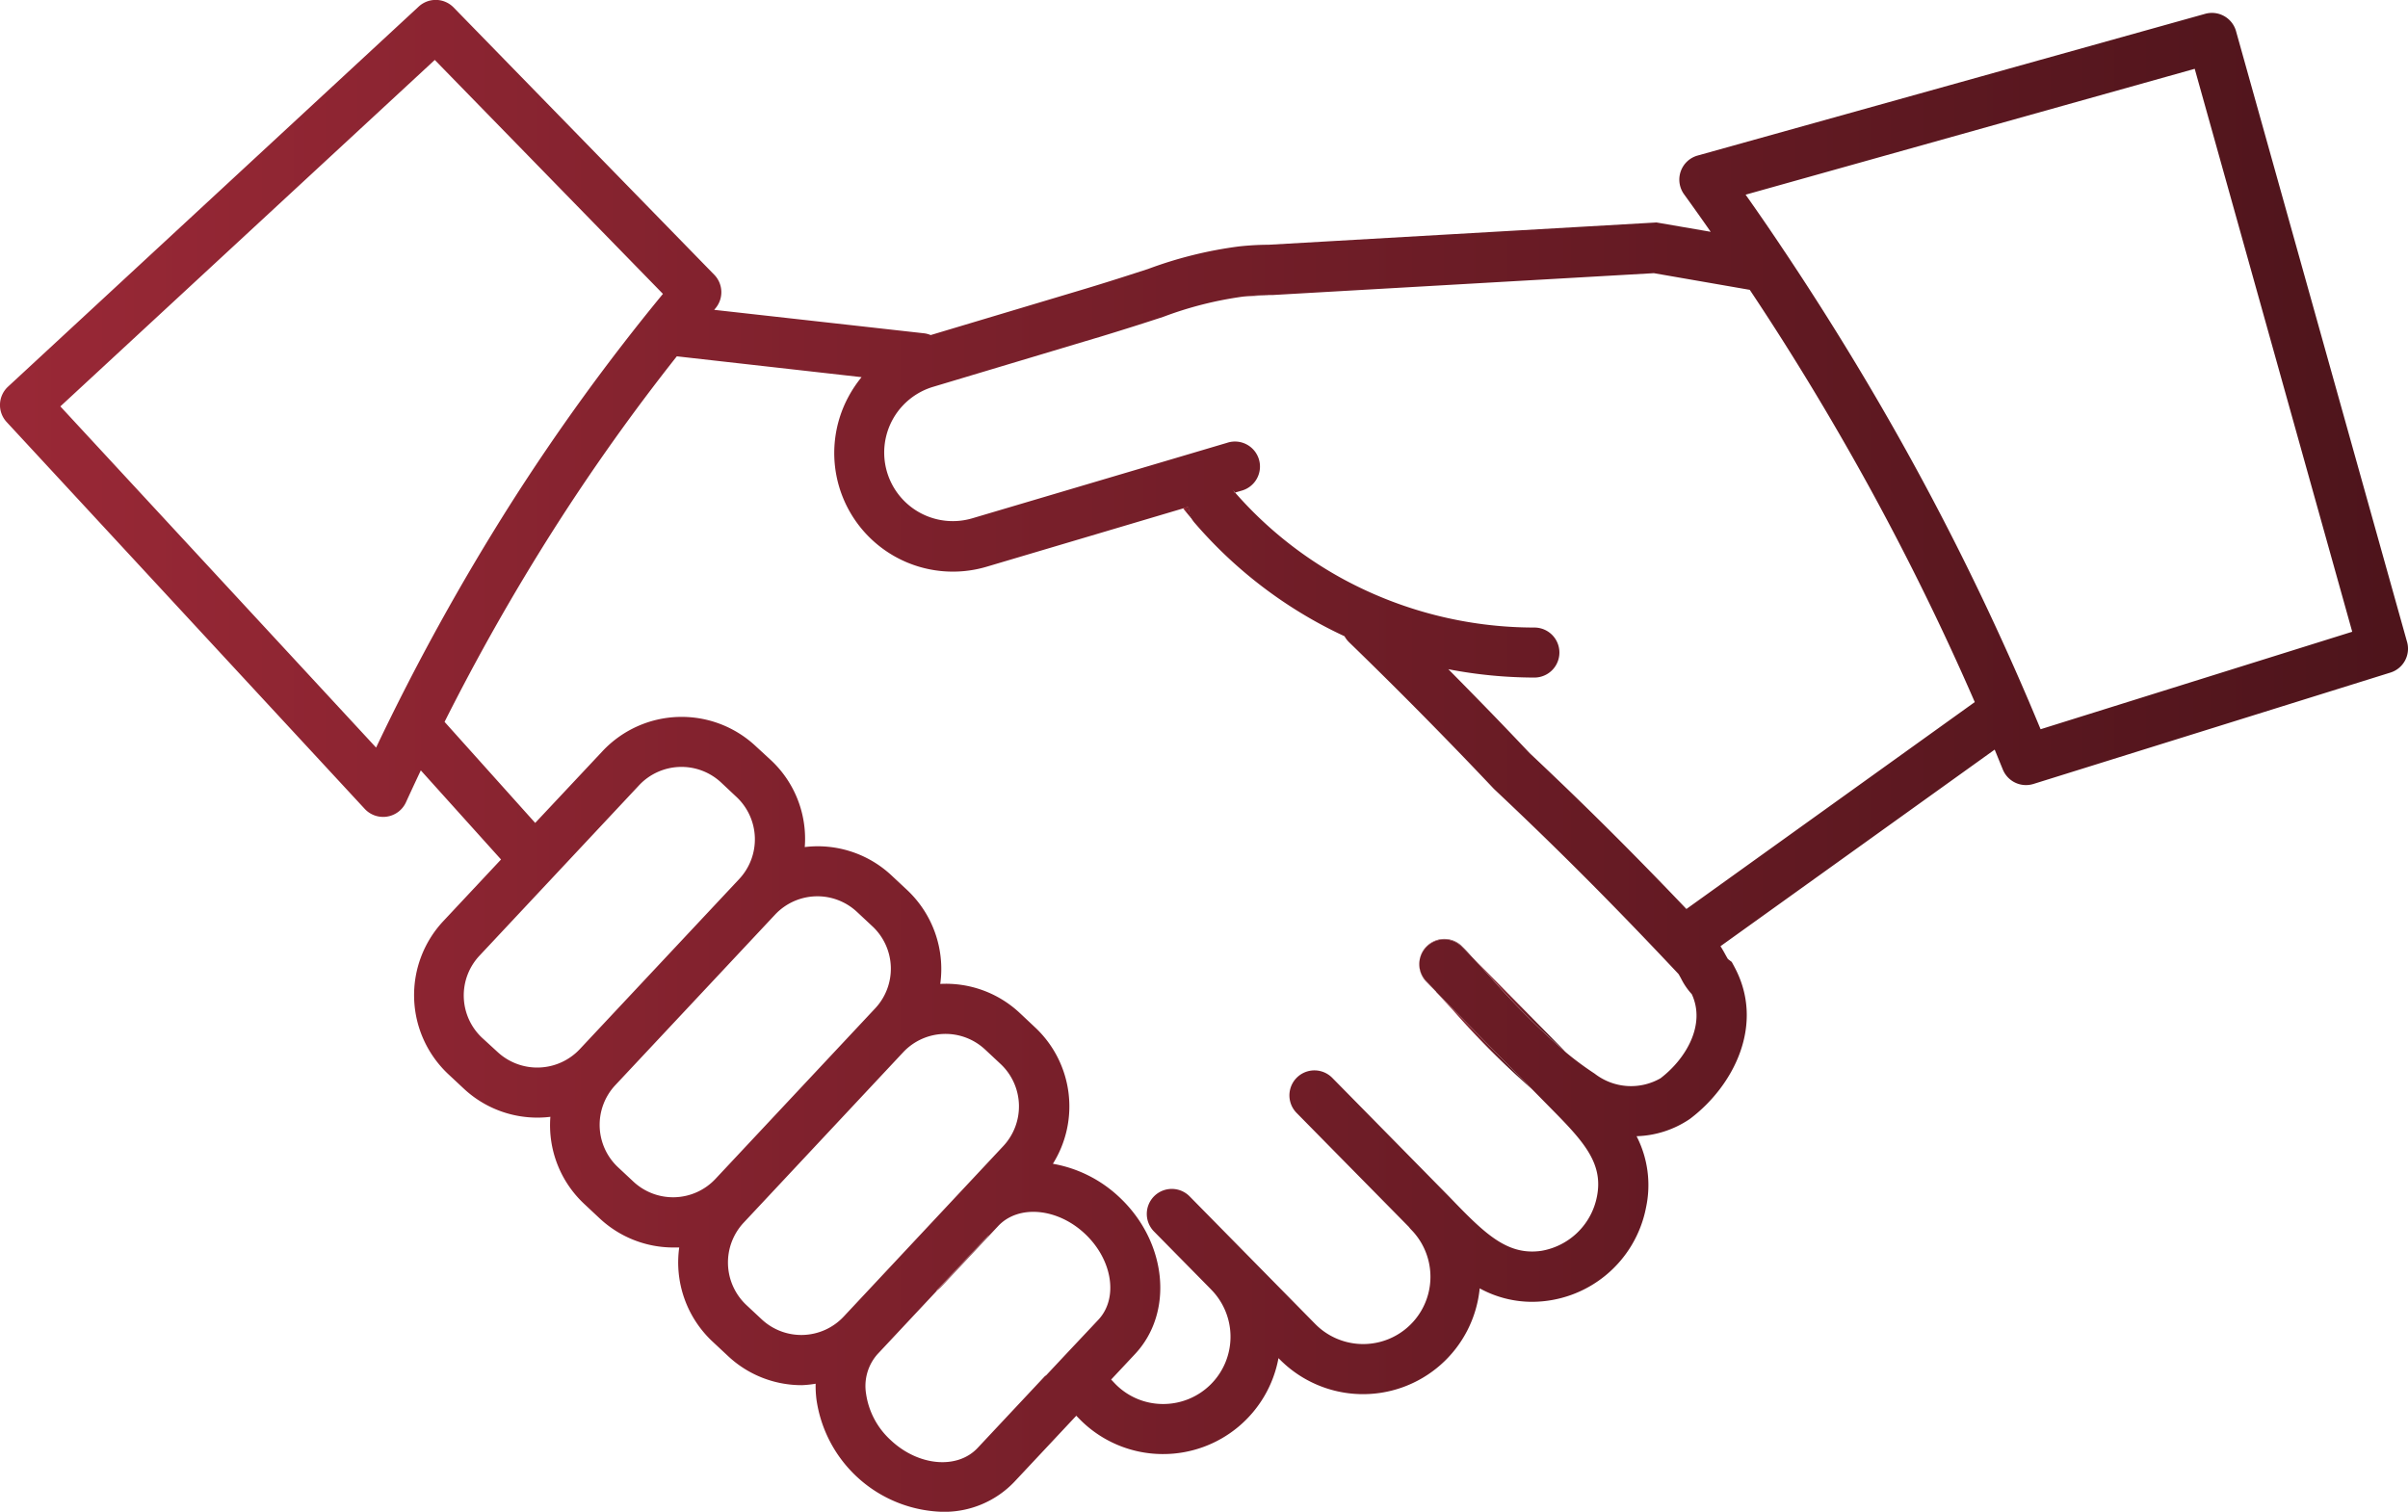 <svg xmlns="http://www.w3.org/2000/svg" xmlns:xlink="http://www.w3.org/1999/xlink" width="118.897" height="74.656" viewBox="0 0 118.897 74.656"><defs><style>.a{fill:url(#a);}.b{fill:url(#b);}.c{fill:url(#c);}.d{fill:url(#d);}.e{fill:url(#e);}.f{fill:url(#f);}.g{fill:url(#i);}.h{fill:url(#j);}.i{fill:url(#k);}.j{fill:url(#m);}</style><linearGradient id="a" y1="0.499" x2="1" y2="0.499" gradientUnits="objectBoundingBox"><stop offset="0" stop-color="#992836"/><stop offset="1" stop-color="#4d141b"/></linearGradient><linearGradient id="b" x1="0.002" y1="0.5" x2="1" y2="0.5" xlink:href="#a"/><linearGradient id="c" x1="-0.154" y1="0.467" x2="1" y2="0.467" xlink:href="#a"/><linearGradient id="d" x1="0.001" y1="0.501" x2="1" y2="0.501" xlink:href="#a"/><linearGradient id="e" x1="-0.001" y1="0.5" x2="0.999" y2="0.5" xlink:href="#a"/><linearGradient id="f" x1="0" y1="0.5" x2="1" y2="0.5" xlink:href="#a"/><linearGradient id="i" x1="0" y1="0.5" x2="1" y2="0.5" xlink:href="#a"/><linearGradient id="j" x1="0" y1="0.543" x2="1" y2="0.543" xlink:href="#a"/><linearGradient id="k" x1="0.002" y1="0.5" x2="1.002" y2="0.5" xlink:href="#a"/><linearGradient id="m" x1="0" y1="0.497" x2="1" y2="0.497" xlink:href="#a"/></defs><path class="a" d="M354.506,236.232l-.515-.523a1.235,1.235,0,0,0-1.746-.014,1.258,1.258,0,0,0-.346.642,1.194,1.194,0,0,1,.366-.681,1.235,1.235,0,0,1,1.746.047C354.185,235.869,354.341,236.053,354.506,236.232Z" transform="translate(-281.799 -188.95)"/><path class="b" d="M360.57,252.846a41.7,41.7,0,0,1-3.9-3.9l-.823-.887Z" transform="translate(-284.936 -199.07)"/><path class="c" d="M269.567,349.57l-.027.031h0A.117.117,0,0,0,269.567,349.57Z" transform="translate(-216.394 -279.683)"/><path class="d" d="M352.632,242.679l-.482-.488a1.223,1.223,0,0,1-.352-.891,1.235,1.235,0,0,0,.34.85Z" transform="translate(-281.718 -193.701)"/><path class="e" d="M369.2,244.455a38.086,38.086,0,0,1-3.761-3.757c-.28-.3-.564-.618-.852-.928Z" transform="translate(-291.877 -192.486)"/><path class="f" d="M238.488,306.28a1.152,1.152,0,0,1-.14.181l-2.386,2.547a.541.541,0,0,1-.082.058Z" transform="translate(-189.663 -245.305)"/><path class="f" d="M238.488,306.28a1.152,1.152,0,0,1-.14.181l-2.386,2.547a.541.541,0,0,1-.082.058Z" transform="translate(-189.663 -245.305)"/><path class="c" d="M269.567,349.57l-.027.031h0A.117.117,0,0,0,269.567,349.57Z" transform="translate(-216.394 -279.683)"/><path class="g" d="M130.22,41.767l-8.44-30.146a1.235,1.235,0,0,0-1.523-.856l-11.051,3.088L95.193,17.764a1.235,1.235,0,0,0-.667,1.912q.665.92,1.315,1.853l-2.676-.461-19.145,1.1H74a14.241,14.241,0,0,0-1.457.084,20.313,20.313,0,0,0-4.486,1.114c-.823.266-1.822.593-3.113.982l-7.617,2.281a1.18,1.18,0,0,0-.34-.089L46.637,25.383l.064-.076a1.235,1.235,0,0,0-.06-1.657l-12.87-13.2a1.235,1.235,0,0,0-1.723-.043L11.77,29.177a1.235,1.235,0,0,0-.068,1.746l17.677,19.1a1.235,1.235,0,0,0,.906.4,1.029,1.029,0,0,0,.206-.016,1.235,1.235,0,0,0,.928-.706q.362-.791.733-1.575l3.961,4.4-2.857,3.051a5.352,5.352,0,0,0,.247,7.545l.76.71a5.311,5.311,0,0,0,3.646,1.441,5.118,5.118,0,0,0,.64-.039,5.321,5.321,0,0,0,1.67,4.3l.76.712a5.326,5.326,0,0,0,3.648,1.441h.284a5.352,5.352,0,0,0,1.647,4.648l.76.71a5.309,5.309,0,0,0,3.646,1.441,5.1,5.1,0,0,0,.683-.072,5.391,5.391,0,0,0,.039.768,6.464,6.464,0,0,0,6.227,5.558,4.776,4.776,0,0,0,3.537-1.472l3.067-3.273h0a.118.118,0,0,0,.031-.025L64.52,80l.156.159a5.764,5.764,0,0,0,4.082,1.729H68.8A5.789,5.789,0,0,0,74.5,77.151l.054.054a5.787,5.787,0,0,0,9.881-3.5,5.389,5.389,0,0,0,2.577.665,5.748,5.748,0,0,0,5.636-4.657,5.286,5.286,0,0,0-.467-3.522,4.922,4.922,0,0,0,2.608-.836l.051-.037c2.127-1.614,3.705-4.65,2.166-7.5l-.126-.233-.187-.142c-.029-.043-.084-.144-.128-.222-.064-.117-.14-.259-.241-.412L109.863,47.1c.134.325.266.653.4.978a1.235,1.235,0,0,0,1.147.774,1.28,1.28,0,0,0,.368-.056L129.391,43.3a1.235,1.235,0,0,0,.83-1.532ZM29.944,47,14.354,30.151,32.842,13.042,44.107,24.595a105.194,105.194,0,0,0-7.516,10.363A113.3,113.3,0,0,0,29.944,47Zm10.05,14.9a2.882,2.882,0,0,1-4.053.132l-.764-.7a2.87,2.87,0,0,1-.132-4.051l7.884-8.42a2.87,2.87,0,0,1,4.053-.134l.758.712a2.868,2.868,0,0,1,.134,4.051ZM46.7,68.3a2.868,2.868,0,0,1-4.051.134l-.76-.71a2.87,2.87,0,0,1-.134-4.053l7.887-8.42a2.864,2.864,0,0,1,4.051-.132l.76.71a2.864,2.864,0,0,1,.132,4.051ZM53.031,75.1a2.864,2.864,0,0,1-4.051.132l-.76-.71a2.882,2.882,0,0,1-.134-4.053l7.882-8.422a2.864,2.864,0,0,1,4.051-.132l.76.71a2.87,2.87,0,0,1,.134,4.053Zm12.568.163-.319.34L64.228,76.72,63,78.03a.1.1,0,0,1,0-.025l-3.356,3.582c-1,1.066-2.919.9-4.284-.381a3.841,3.841,0,0,1-1.225-2.31,2.369,2.369,0,0,1,.566-1.941l2.966-3.168a.541.541,0,0,1-.082.058L60.2,71.059a1.153,1.153,0,0,1-.14.181l-2.386,2.546a1.088,1.088,0,0,0,.156-.138l2.829-3.02c1-1.066,2.921-.9,4.284.381s1.661,3.181.663,4.247Zm27.777-11.94a2.924,2.924,0,0,1-3.244-.206l-.029-.021a15.589,15.589,0,0,1-1.41-1.044,38.094,38.094,0,0,1-3.761-3.757c-.28-.3-.564-.618-.852-.928h0l-.515-.523a1.235,1.235,0,0,0-1.746-.014,1.258,1.258,0,0,0-.346.642,1.079,1.079,0,0,0-.021.206,1.235,1.235,0,0,0,.34.85l.494.529v.01L87,63.85h0l1.112,1.13c1.53,1.552,2.435,2.612,2.108,4.212a3.372,3.372,0,0,1-2.752,2.662c-1.6.224-2.676-.751-4.255-2.382-.132-.138-.264-.274-.4-.412l-3.582-3.642-2.077-2.11a1.235,1.235,0,0,0-1.76,1.733l2.077,2.11,3.471,3.524h0a1.03,1.03,0,0,0,.107.128,3.322,3.322,0,0,1-4.735,4.661l-6.2-6.3a1.235,1.235,0,1,0-1.76,1.733l2.8,2.843.023.025a3.321,3.321,0,0,1-2.365,5.651h-.027a3.294,3.294,0,0,1-2.341-.99l-.206-.218,1.182-1.262C69.345,74.886,69,71.409,66.64,69.2a6.382,6.382,0,0,0-3.279-1.647,5.342,5.342,0,0,0-.875-6.732l-.758-.712A5.328,5.328,0,0,0,57.8,58.671a5.352,5.352,0,0,0-1.647-4.648l-.76-.71a5.324,5.324,0,0,0-4.284-1.4,4.842,4.842,0,0,0,.014-.574,5.305,5.305,0,0,0-1.686-3.72l-.76-.7a5.352,5.352,0,0,0-7.543.247L37.8,50.72l-4.475-4.99q2.438-4.853,5.352-9.445a102.194,102.194,0,0,1,6.116-8.607l9.122,1.029a6.025,6.025,0,0,0-.642.957,5.857,5.857,0,0,0,6.832,8.4l9.675-2.872.282-.082a1.223,1.223,0,0,0,.3.795l.019.021a21.984,21.984,0,0,0,6,4.875c.461.255.922.488,1.379.7a1.256,1.256,0,0,0,.229.3c1.742,1.688,3.479,3.426,5.167,5.169.655.675,1.313,1.363,1.958,2.046l.051.051c3.166,2.979,5.888,5.711,9.087,9.115.045.074.089.154.134.237a3.337,3.337,0,0,0,.521.758c.7,1.5-.278,3.181-1.532,4.144Zm1.266-8.352C92,52.2,89.61,49.821,86.9,47.272c-.644-.681-1.3-1.369-1.954-2.042s-1.365-1.4-2.059-2.1a22.624,22.624,0,0,0,4.249.412h0a1.235,1.235,0,1,0,0-2.47,19.832,19.832,0,0,1-9.548-2.451,19.4,19.4,0,0,1-5.227-4.211h-.021a.988.988,0,0,0-.1-.144c.041.045.082.093.126.138l.292-.086a1.235,1.235,0,1,0-.7-2.367L59.392,35.674a3.387,3.387,0,0,1-1.945-6.489l8.006-2.4.206-.06c1.313-.4,2.339-.729,3.162-1a18.075,18.075,0,0,1,3.961-1H72.8c.412-.045.852-.07,1.285-.074h.126l18.824-1.079,4.735.823c2.131,3.193,4.1,6.462,5.916,9.766,1.892,3.454,3.633,7,5.194,10.592Zm17.488-8.877q-.282-.679-.57-1.357a.877.877,0,0,0-.043-.1c-1.686-3.948-3.584-7.858-5.661-11.65-1.923-3.51-4.035-6.989-6.3-10.386a.311.311,0,0,0-.037-.054q-.957-1.441-1.954-2.851L119.74,13.48l7.777,27.8Z" transform="translate(-11.374 -10.082)"/><path class="h" d="M307.186,127.7h-.021a.985.985,0,0,0-.1-.144C307.1,127.611,307.142,127.651,307.186,127.7Z" transform="translate(-246.19 -103.376)"/><path class="i" d="M311.045,80.86l-1.285.074C310.182,80.889,310.614,80.864,311.045,80.86Z" transform="translate(-248.334 -66.29)"/><path class="h" d="M307.186,127.7h-.021a.985.985,0,0,0-.1-.144C307.1,127.611,307.142,127.651,307.186,127.7Z" transform="translate(-246.19 -103.376)"/><path class="j" d="M295.751,132.4a.2.2,0,0,1-.021-.021c-.175-.206-.35-.412-.517-.618a.9.9,0,0,1-.064-.091l.282-.082a1.223,1.223,0,0,0,.3.795Z" transform="translate(-236.732 -106.576)"/></svg>
